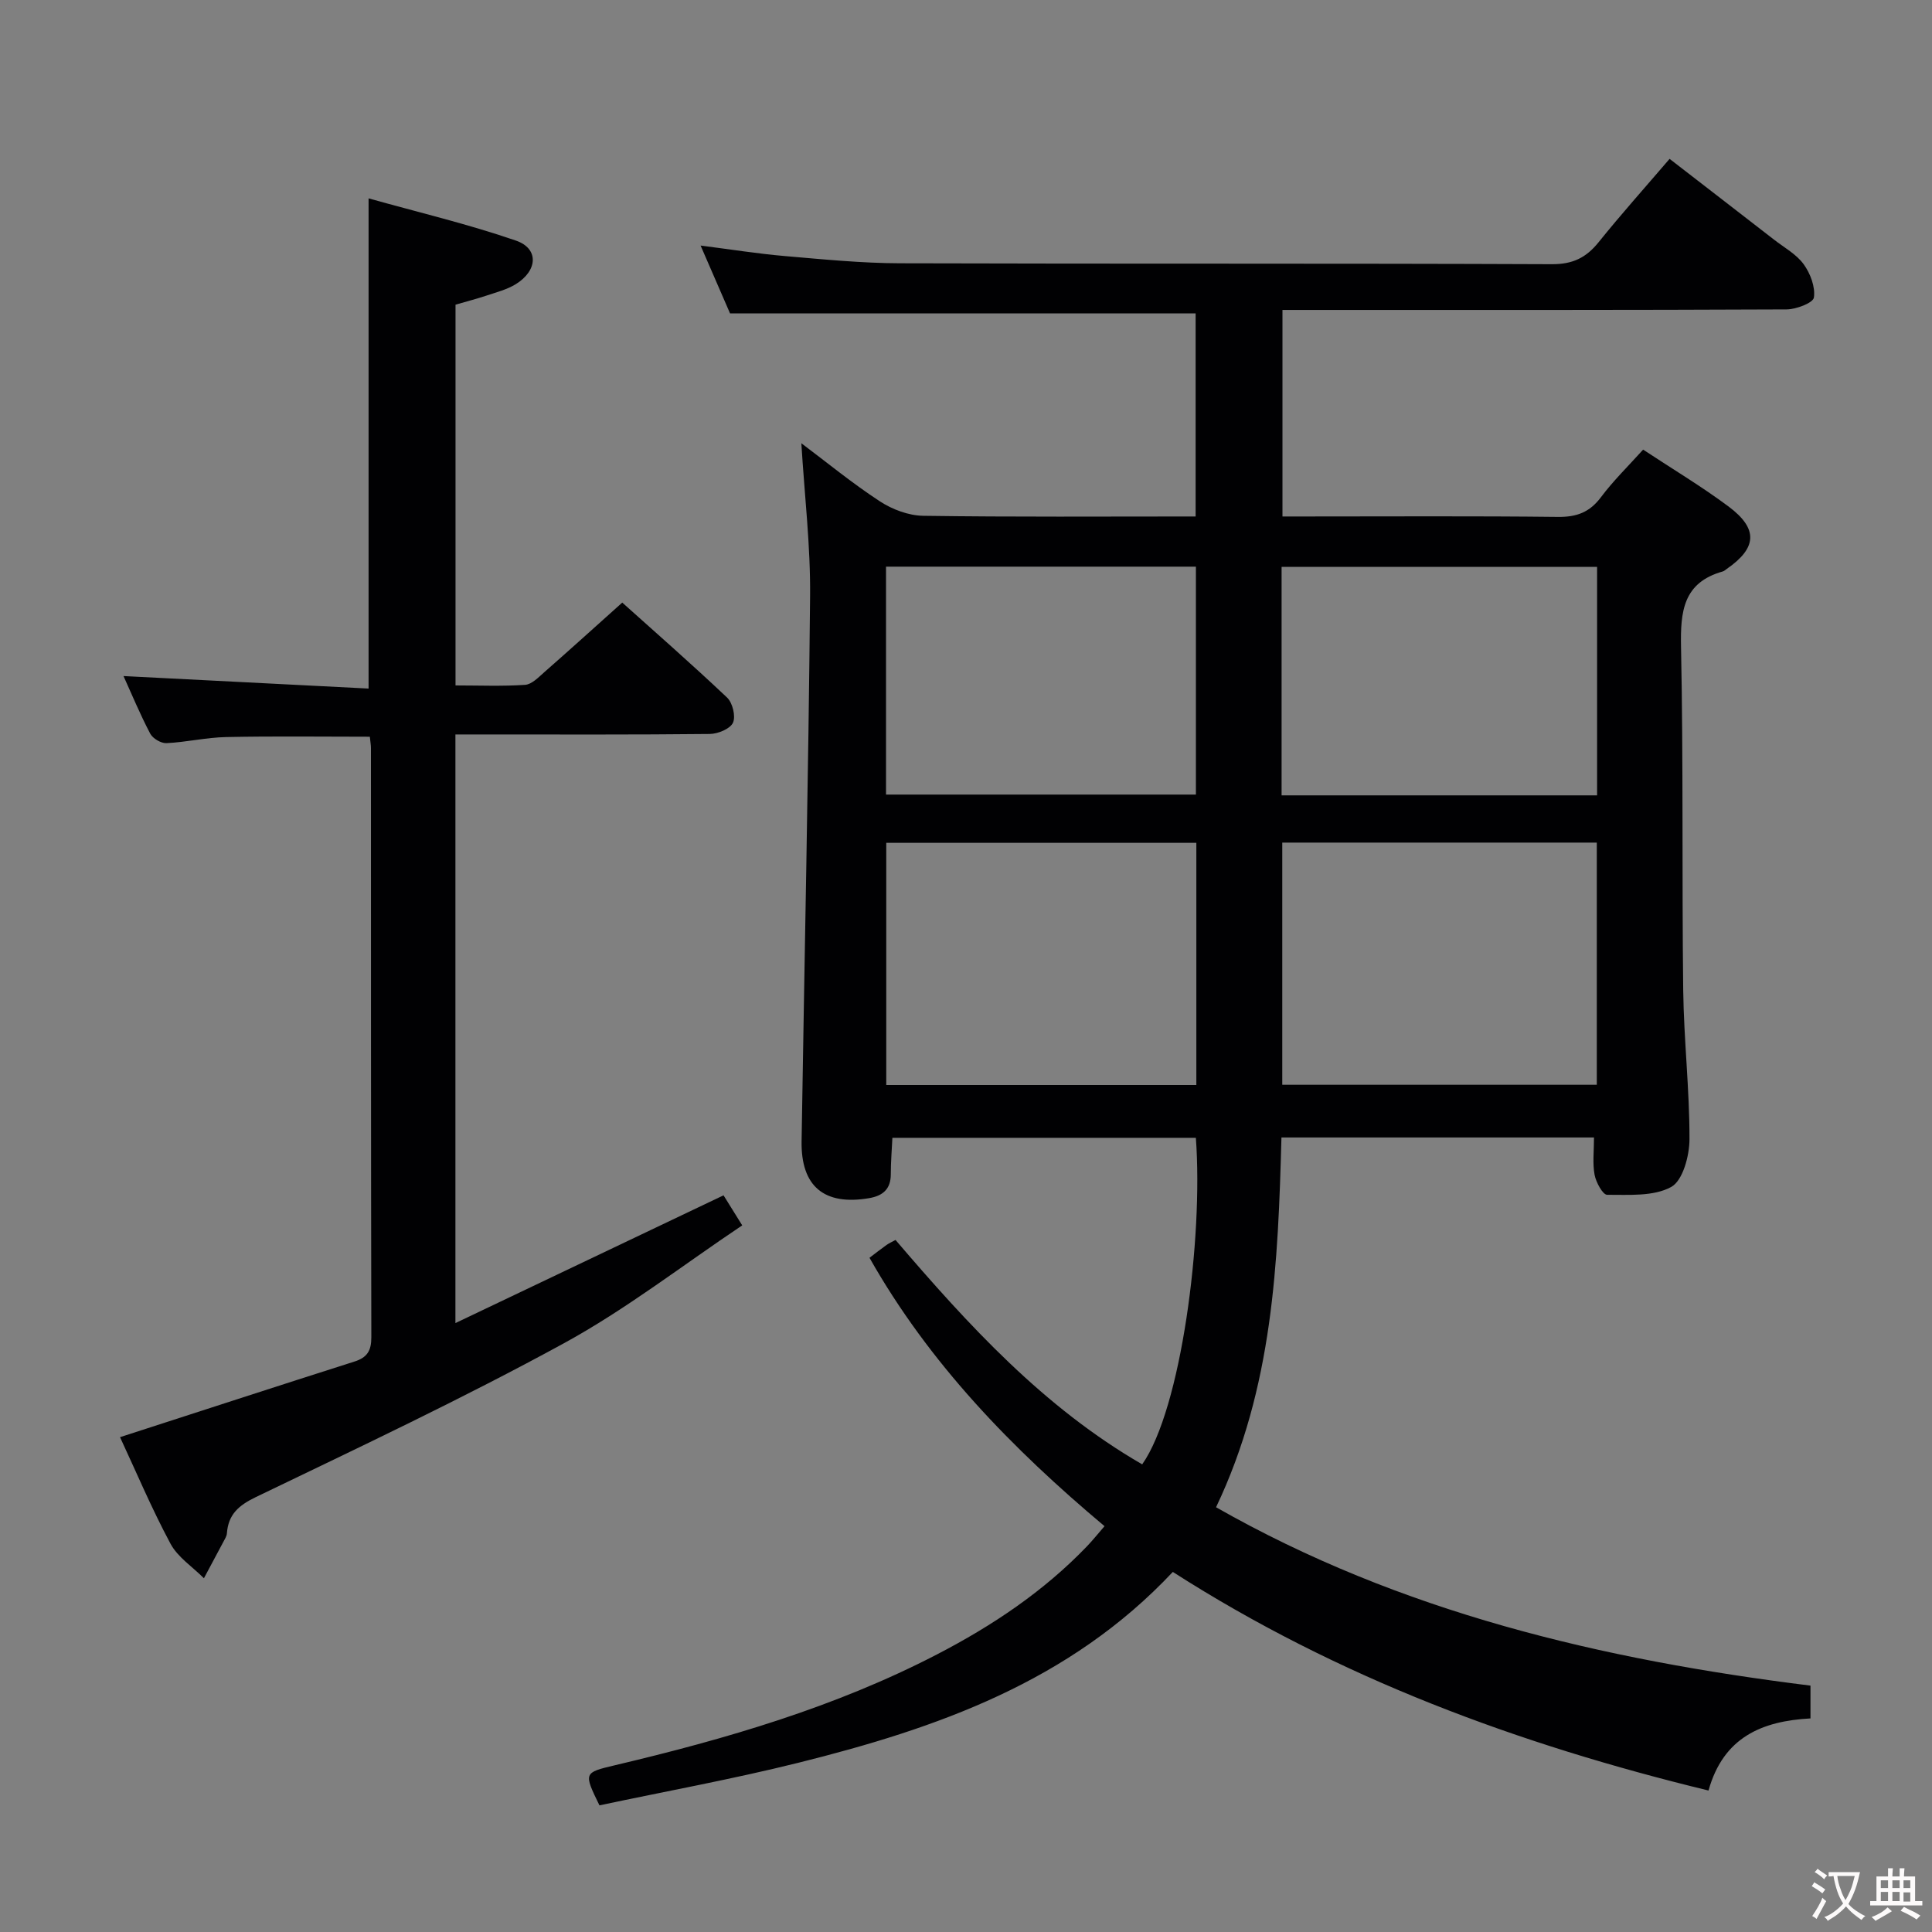 <svg enable-background="new 0 0 400 400" viewBox="0 0 400 400" xmlns="http://www.w3.org/2000/svg"><rect x="0" y="0" width="400" height="400" fill="#808080" stroke="none"/><path d="m242.82 325.45c-21.39 22.78-48.91 32.38-77.56 39.52-13.66 3.4-27.55 5.92-41.15 8.81-3.28-6.73-3.29-6.77 3.19-8.3 23-5.44 45.61-12.02 66.71-22.96 11.44-5.93 22.07-13.03 31.05-22.39 1.12-1.17 2.14-2.44 3.62-4.15-19.2-16.11-36.29-33.7-48.66-55.57 1.16-.88 2.33-1.8 3.54-2.66.52-.37 1.12-.63 1.85-1.03 15.13 17.69 30.72 34.7 51.07 46.46 8.07-11.48 12.66-46.74 11.11-67.61-20.71 0-41.45 0-62.83 0-.11 2.41-.33 4.98-.33 7.55 0 3.1-1.68 4.47-4.51 4.95-9.26 1.57-14.11-2.42-13.96-11.79.59-37.61 1.41-75.22 1.76-112.84.1-10.4-1.15-20.82-1.81-31.67 5.24 3.93 10.54 8.29 16.25 12.02 2.58 1.69 5.96 2.96 9.01 3 18.65.27 37.3.14 56.37.14 0-14.14 0-28.04 0-42.04-31.76 0-63.63 0-96.39 0-1.68-3.88-3.76-8.66-6.1-14.05 6.29.8 11.83 1.69 17.4 2.17 7.94.68 15.91 1.48 23.87 1.5 44.99.14 89.99 0 134.98.19 4.34.02 7.11-1.36 9.69-4.57 4.58-5.7 9.47-11.16 14.68-17.24 7.3 5.65 14.48 11.18 21.64 16.74 2.1 1.63 4.61 3 6.12 5.08 1.38 1.9 2.44 4.7 2.12 6.89-.16 1.11-3.67 2.45-5.66 2.46-32.66.15-65.32.11-97.98.11-1.99 0-3.97 0-6.39 0v42.76h5.06c17.33 0 34.66-.11 51.99.09 3.86.04 6.55-.95 8.89-4.08 2.56-3.42 5.66-6.44 8.73-9.85 6.12 4.04 12.11 7.62 17.68 11.77 6.19 4.62 5.91 8.58-.34 12.91-.27.19-.53.45-.84.54-8.23 2.31-8.8 8.3-8.65 15.69.49 23.65.17 47.32.45 70.98.13 10.3 1.32 20.59 1.3 30.88-.01 3.43-1.38 8.57-3.79 9.89-3.66 2-8.76 1.6-13.26 1.62-.9 0-2.31-2.59-2.6-4.15-.44-2.39-.12-4.93-.12-7.72-21.64 0-42.89 0-64.71 0-.7 25.86-1.72 51.75-13.54 76.56 38.18 21.74 79.86 31.56 123.07 36.93v6.79c-10.05.54-18.04 3.9-21.11 14.93-39.24-9.54-76.58-23.26-110.91-45.26zm22.66-151v50.14h65.12c0-16.88 0-33.42 0-50.14-21.88 0-43.42 0-65.12 0zm-17.79.05c-21.58 0-42.78 0-64.2 0v50.14h64.2c0-16.73 0-33.17 0-50.14zm82.97-9.83c0-16.07 0-31.64 0-47.31-21.95 0-43.62 0-65.32 0v47.31zm-147.22-.16h64.16c0-16 0-31.58 0-47.19-21.55 0-42.77 0-64.16 0z" fill="#010103"/><path d="m24.85 297.55c16.7-5.4 32.59-10.58 48.52-15.65 2.66-.84 3.52-2.25 3.51-5.05-.09-40.66-.07-81.32-.08-121.98 0-.65-.13-1.31-.23-2.34-9.94 0-19.84-.14-29.74.07-4.13.08-8.23 1.06-12.37 1.26-1.12.05-2.83-.96-3.36-1.97-2.08-3.95-3.79-8.09-5.53-11.92 16.95.86 33.75 1.72 50.74 2.59 0-34.14 0-67.19 0-101.49 10.32 2.89 20.58 5.32 30.5 8.74 4.8 1.65 4.54 6.22-.05 9.04-1.8 1.1-3.95 1.65-5.98 2.33-2.04.68-4.13 1.22-6.47 1.9v78.83c4.85 0 9.64.2 14.39-.12 1.39-.09 2.78-1.55 3.98-2.61 5.26-4.61 10.44-9.31 16.15-14.42 6.54 5.87 14.26 12.62 21.71 19.67 1.14 1.08 1.82 3.9 1.21 5.21-.59 1.27-3.11 2.3-4.8 2.32-15.66.17-31.33.1-46.99.1-1.79 0-3.59 0-5.67 0v121.87c18.81-8.97 37.05-17.65 55.51-26.45.85 1.37 1.98 3.18 3.87 6.22-12.31 8.23-24.05 17.38-36.94 24.42-20.83 11.38-42.35 21.52-63.75 31.83-3.59 1.73-5.71 3.61-6 7.49-.02.32-.14.66-.29.95-1.48 2.8-2.98 5.58-4.47 8.37-2.35-2.36-5.41-4.34-6.92-7.15-3.89-7.25-7.11-14.89-10.45-22.06z" fill="#010103"/><g fill="#fcfafa"><path d="m377.9 391.2c-.2.3-.4.5-.6.8-.7-.6-1.4-1-2.2-1.5.2-.3.4-.5.5-.8.6.4 1.4.8 2.3 1.5zm-1.8 6.1c-.2-.2-.5-.4-.9-.6.4-.6.8-1.2 1.2-1.9s.7-1.3.9-1.9c.3.3.5.5.8.7-.7 1.3-1.4 2.6-2 3.7zm2.2-9c-.3.3-.5.5-.6.8-.6-.6-1.3-1.1-2-1.5.3-.3.5-.5.6-.7.6.5 1.3.9 2 1.4zm.3.2v-.9h2 4.5c-.3 1.3-.6 2.5-1 3.6s-.9 2.1-1.4 3c.4.5 1 1 1.6 1.4s1.2.8 1.9 1.1c-.3.2-.5.4-.8.8-.4-.3-1-.7-1.6-1.2s-1.2-1.1-1.6-1.6c-.5.6-1.1 1.1-1.7 1.6s-1.4.9-2.1 1.4c-.1-.3-.3-.5-.7-.8.6-.2 1.2-.5 1.9-1s1.4-1.1 2-1.8c-.5-.8-.9-1.6-1.2-2.5s-.6-2-.8-3.2c-.4.1-.7.1-1 .1zm2.5 2.7c.3 1 .7 1.7 1 2.2.3-.5.6-1.1 1-2s.6-1.9.9-3h-3.2-.4c.1.9.3 1.8.7 2.8z"/><path d="m396.5 388.5v1.5 3.6h1.5v.9c-.4 0-1 0-1.7 0h-7.9c-.5 0-.9 0-1.2 0v-.9h1.3v-3.5c0-.7 0-1.2 0-1.6h2.4c0-.8 0-1.4 0-1.7h1c0 .3-.1.8-.1 1.7h1.5c0-.8 0-1.4 0-1.7h1c0 .3-.1.9-.1 1.7zm-8.2 9.2c-.2-.3-.5-.5-.8-.8.8-.3 1.4-.6 1.9-.9s1-.7 1.4-1.1c.3.3.6.5.9.8-1.6 1-2.8 1.6-3.4 2zm2.6-6.8v-1.6h-1.5v1.6zm0 2.7v-1.9h-1.5v1.9zm2.4-2.7v-1.6h-1.5v1.6zm0 2.7v-1.9h-1.5v1.9zm.2 2 .7-.8c.4.2.9.5 1.6.8s1.3.7 1.8 1c-.3.3-.5.5-.8.8-.4-.3-1.5-1-3.3-1.8zm2-4.7v-1.6h-1.4v1.6zm0 2.8v-1.9h-1.4v1.9z"/></g></svg>